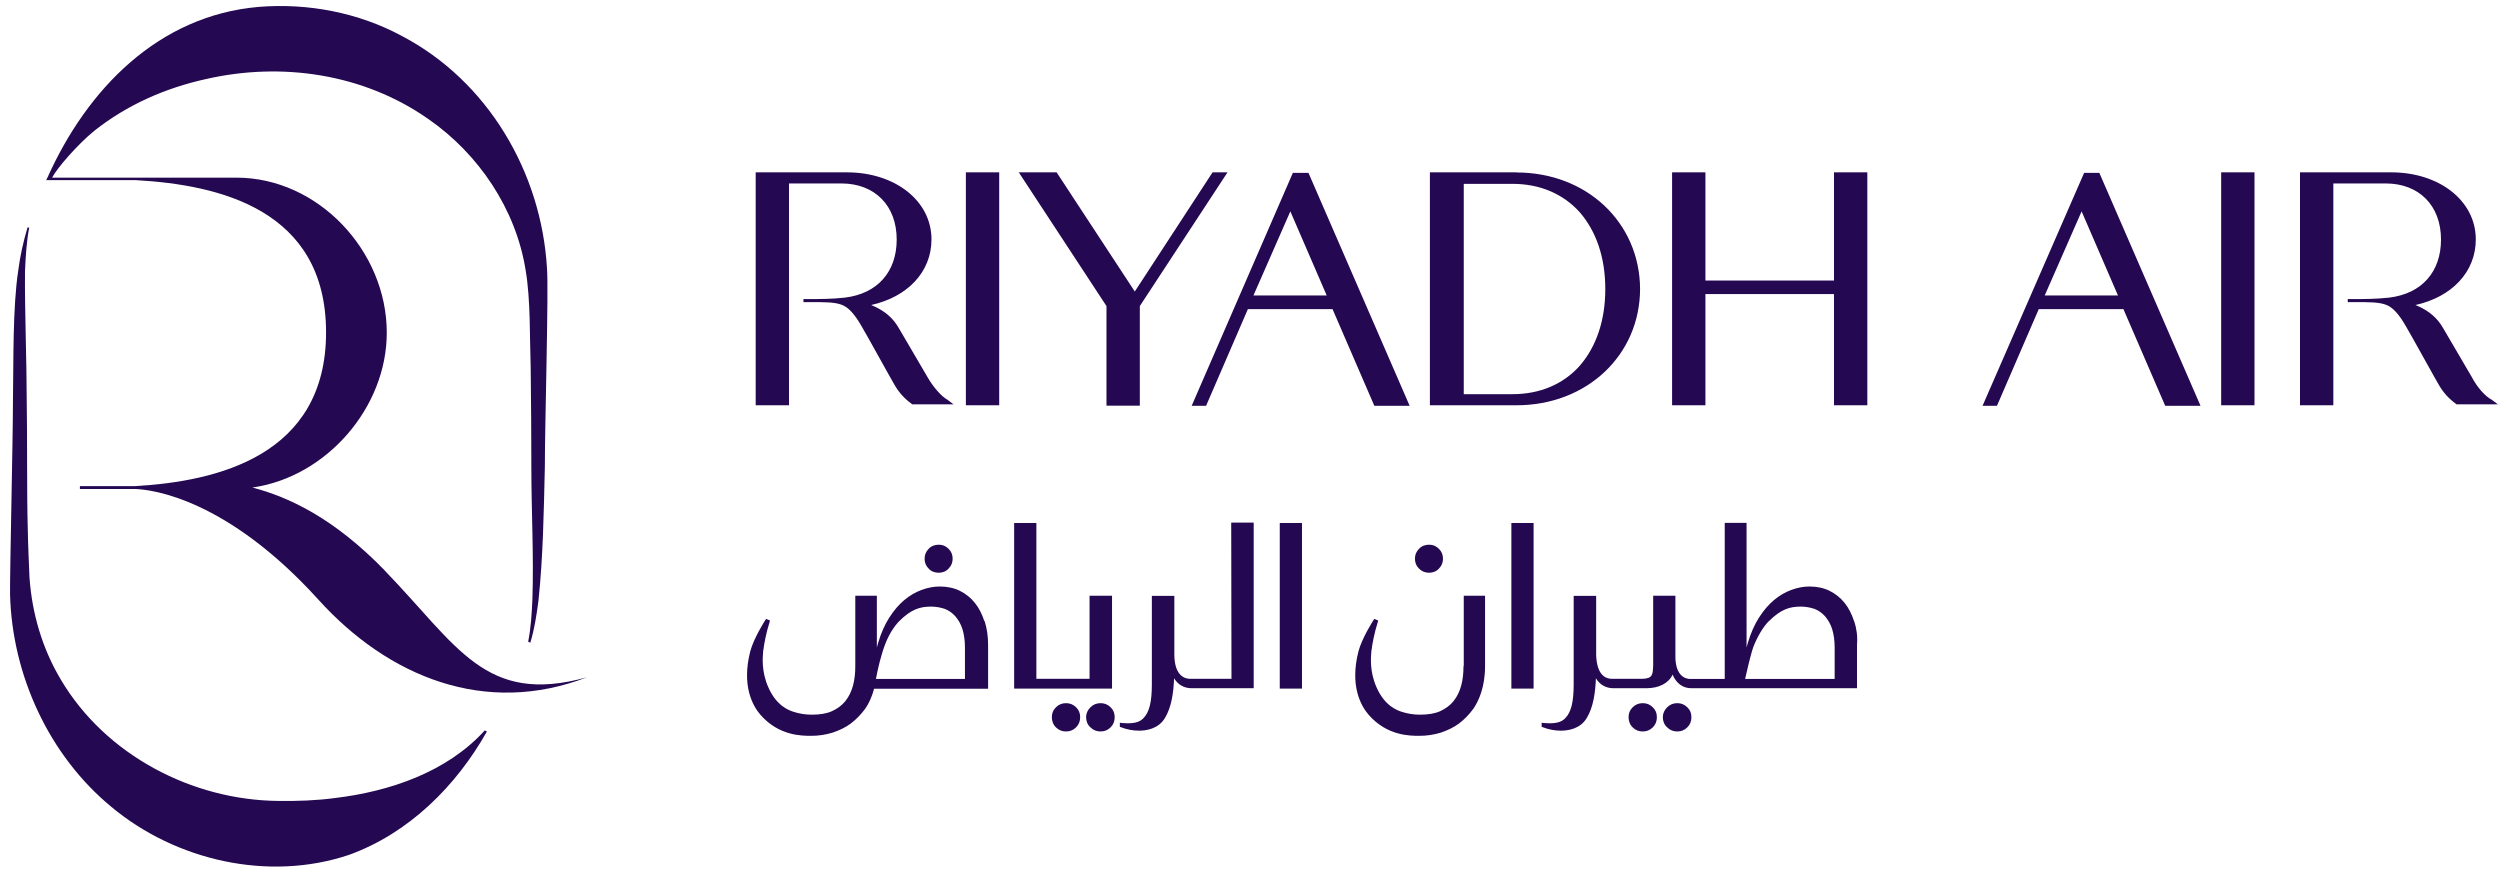 <svg width="189" height="66" viewBox="0 0 189 66" fill="none" xmlns="http://www.w3.org/2000/svg">
<path d="M29.08 43.12C25.26 39.19 21.87 37.58 19.05 36.85H19.13C24.67 36.04 29.24 30.83 29.24 25.15C29.24 18.97 24.05 13.43 17.87 13.43H3.94C4.29 12.73 5.88 10.9 7.14 9.88C9.61 7.92 12.52 6.65 15.56 5.98C21.31 4.66 27.5 5.58 32.37 8.99C36.19 11.63 39.01 15.82 39.74 20.44C40.12 22.67 40.04 25.55 40.12 27.83C40.15 30.25 40.17 32.94 40.17 35.33C40.17 38.66 40.36 41.97 40.25 45.31C40.2 46.39 40.14 47.46 39.93 48.51L40.09 48.59C40.41 47.54 40.57 46.47 40.71 45.39C41.06 42.06 41.11 38.69 41.19 35.33C41.19 32.1 41.49 21.75 41.35 20.25C40.92 13.04 36.89 6.13 30.38 2.72C27.1 0.95 23.28 0.22 19.57 0.52C11.96 1.17 6.58 6.76 3.6 13.4L3.49 13.62H10.29C16.5 13.97 24.65 15.8 24.65 25.13C24.65 34.46 16.4 36.4 10.21 36.75H6.04V36.97H10.26C11.52 37.02 17.14 37.7 24.05 45.31C29.37 51.2 36.71 54.16 44.38 51.2C36.66 53.35 34.59 48.81 29.08 43.13V43.12ZM25.34 60.33C23.91 60.52 22.49 60.57 21.06 60.55C14.53 60.5 7.97 57.08 4.6 51.38C3.2 49.04 2.42 46.38 2.23 43.66C2.18 42.45 2.12 41.21 2.1 40C2.02 37.15 2.07 33.14 2.02 30.24C2.02 27.42 1.86 23.28 1.89 20.51C1.94 19.41 2 18.28 2.21 17.2H2.08C1.76 18.28 1.52 19.35 1.38 20.45C0.95 23.25 1.03 27.39 0.98 30.24C0.98 33.12 0.74 43.25 0.76 44.95C0.92 51.03 3.69 57.1 8.42 61C13.29 65.06 20.3 66.67 26.38 64.63C30.92 62.99 34.5 59.41 36.81 55.3L36.65 55.22C33.77 58.39 29.42 59.84 25.33 60.33" fill="#240852"/>
<path d="M67.97 46.969C68.9 46.039 69.58 45.859 70.39 45.859C70.77 45.859 71.11 45.929 71.42 46.029C71.73 46.149 72 46.339 72.23 46.599C72.45 46.859 72.64 47.179 72.76 47.559C72.88 47.949 72.95 48.419 72.95 48.949V51.329H66.22C66.27 51.059 66.39 50.489 66.44 50.299C66.46 50.249 66.47 50.179 66.49 50.089C66.58 49.779 66.7 49.299 66.85 48.889C67.14 48.069 67.54 47.419 67.97 46.969ZM74.42 46.969C74.25 46.439 74.01 45.959 73.7 45.579C73.39 45.189 73.01 44.889 72.57 44.669C72.13 44.449 71.61 44.339 71.04 44.339C70.59 44.339 70.13 44.429 69.67 44.599C69.21 44.769 68.76 45.029 68.36 45.369C67.95 45.709 67.57 46.16 67.23 46.69C66.89 47.219 66.61 47.859 66.39 48.589L66.29 48.949V45.039H64.66V50.359C64.66 50.889 64.61 51.369 64.49 51.819C64.37 52.269 64.18 52.659 63.92 52.989C63.66 53.319 63.32 53.569 62.91 53.759C62.5 53.949 61.98 54.029 61.38 54.029C60.9 54.029 60.44 53.959 60.01 53.819C59.7 53.719 58.72 53.409 58.09 51.969C57.54 50.739 57.66 49.65 57.7 49.19C57.7 49.16 57.7 49.119 57.72 49.089C57.75 48.759 57.93 47.799 58.18 47.029L58.21 46.909L57.92 46.789L57.85 46.889C57.82 46.939 56.99 48.229 56.72 49.239C56.05 51.859 56.91 53.369 57.49 54.039C58.88 55.629 60.6 55.629 61.34 55.629C61.89 55.629 62.44 55.539 62.94 55.389C63.44 55.219 63.92 54.999 64.33 54.69C64.74 54.38 65.1 53.999 65.41 53.579C65.7 53.169 65.93 52.639 66.08 52.069H74.7V48.759C74.7 48.089 74.61 47.51 74.44 46.959L74.42 46.969ZM133.72 46.969C134.65 46.039 135.33 45.859 136.14 45.859C136.52 45.859 136.86 45.929 137.17 46.029C137.48 46.149 137.75 46.339 137.98 46.599C138.2 46.859 138.39 47.179 138.51 47.559C138.63 47.949 138.7 48.419 138.7 48.949V51.329H131.93C132 51.059 132.12 50.489 132.17 50.299C132.19 50.249 132.2 50.179 132.22 50.089C132.31 49.779 132.41 49.299 132.56 48.889C132.89 48.069 133.28 47.419 133.71 46.969M140.17 46.969C140 46.439 139.76 45.959 139.45 45.579C139.14 45.189 138.76 44.889 138.32 44.669C137.88 44.449 137.36 44.339 136.79 44.339C136.34 44.339 135.88 44.429 135.42 44.599C134.96 44.769 134.51 45.029 134.11 45.369C133.7 45.709 133.32 46.16 132.98 46.69C132.64 47.219 132.36 47.859 132.14 48.589L132.04 48.949V39.529H130.39V51.329H127.71C127.25 51.279 126.95 50.999 126.78 50.509C126.71 50.269 126.66 49.999 126.66 49.69V45.039H124.98V50.289C124.95 51.009 124.95 51.299 124.14 51.319H121.87C120.81 51.319 120.69 50.069 120.67 49.539V45.049H118.97V51.739C118.97 53.059 118.78 53.849 118.33 54.299C118.02 54.629 117.54 54.729 116.7 54.659L116.55 54.639V54.949L116.64 54.98C117.07 55.15 117.55 55.239 118 55.239C118.52 55.239 119.46 55.119 119.96 54.279C120.46 53.459 120.61 52.339 120.65 51.279C120.94 51.759 121.41 52.029 121.96 52.029H124.48C125.42 52.029 126.15 51.65 126.45 50.999C126.71 51.65 127.24 52.049 127.89 52.029H140.39V48.719C140.44 48.099 140.36 47.519 140.18 46.969M108.04 43.299C108.33 43.299 108.59 43.199 108.78 42.989C108.99 42.779 109.09 42.529 109.09 42.239C109.09 41.949 108.99 41.689 108.78 41.489C108.57 41.279 108.33 41.179 108.04 41.179C107.75 41.179 107.47 41.279 107.28 41.489C107.07 41.699 106.97 41.949 106.97 42.239C106.97 42.529 107.07 42.789 107.28 42.989C107.49 43.199 107.74 43.299 108.04 43.299ZM110.64 50.359C110.64 50.889 110.59 51.369 110.47 51.819C110.35 52.269 110.16 52.659 109.9 52.989C109.64 53.319 109.3 53.569 108.89 53.759C108.48 53.949 107.96 54.029 107.36 54.029C106.88 54.029 106.42 53.959 105.99 53.819C105.68 53.719 104.7 53.409 104.07 51.969C103.52 50.739 103.64 49.65 103.68 49.19C103.68 49.16 103.68 49.119 103.7 49.089C103.73 48.759 103.91 47.799 104.16 47.029L104.19 46.909L103.9 46.789L103.83 46.889C103.8 46.939 102.97 48.229 102.7 49.239C102.03 51.859 102.89 53.369 103.47 54.039C104.86 55.629 106.58 55.629 107.32 55.629C107.87 55.629 108.42 55.539 108.92 55.389C109.42 55.219 109.9 54.999 110.31 54.69C110.72 54.38 111.08 53.999 111.39 53.579C111.78 52.999 112.27 51.969 112.27 50.359V45.039H110.66V50.359H110.64ZM93.07 51.319H89.98C89.62 51.319 88.81 51.149 88.78 49.539V45.049H87.08V51.739C87.08 53.059 86.89 53.849 86.44 54.299C86.13 54.629 85.65 54.729 84.81 54.659L84.66 54.639V54.949L84.75 54.98C85.18 55.15 85.66 55.239 86.11 55.239C86.63 55.239 87.57 55.119 88.07 54.279C88.57 53.459 88.72 52.339 88.76 51.279C89.05 51.759 89.52 52.029 90.07 52.029H94.78V39.509H93.08L93.1 51.329L93.07 51.319ZM124.19 53.159C123.9 53.159 123.64 53.259 123.43 53.469C123.22 53.679 123.12 53.919 123.12 54.219C123.12 54.509 123.22 54.789 123.43 54.989C123.64 55.199 123.89 55.299 124.19 55.299C124.49 55.299 124.74 55.199 124.95 54.989C125.16 54.779 125.26 54.529 125.26 54.219C125.26 53.909 125.16 53.669 124.95 53.469C124.74 53.259 124.49 53.159 124.19 53.159ZM126.8 53.159C126.51 53.159 126.25 53.259 126.04 53.469C125.83 53.679 125.71 53.929 125.71 54.219C125.71 54.509 125.81 54.789 126.04 54.989C126.25 55.199 126.5 55.299 126.8 55.299C127.1 55.299 127.35 55.199 127.56 54.989C127.77 54.779 127.87 54.529 127.87 54.219C127.87 53.909 127.77 53.669 127.56 53.469C127.34 53.259 127.1 53.159 126.8 53.159ZM114.26 39.539H115.94V52.059H114.26V39.539ZM96.75 39.539H98.43V52.059H96.75V39.539ZM84.07 45.039H82.37V51.319H78.35V39.539H76.67V52.059H84.07V45.049V45.039ZM83.2 53.159C82.91 53.159 82.65 53.259 82.44 53.469C82.23 53.679 82.11 53.919 82.11 54.219C82.11 54.509 82.21 54.789 82.44 54.989C82.65 55.199 82.9 55.299 83.2 55.299C83.5 55.299 83.75 55.199 83.96 54.989C84.17 54.779 84.27 54.529 84.27 54.219C84.27 53.909 84.17 53.669 83.96 53.469C83.75 53.259 83.5 53.159 83.2 53.159ZM80.59 53.159C80.3 53.159 80.04 53.259 79.83 53.469C79.62 53.679 79.52 53.919 79.52 54.219C79.52 54.509 79.62 54.789 79.83 54.989C80.04 55.199 80.29 55.299 80.59 55.299C80.89 55.299 81.14 55.199 81.35 54.989C81.56 54.779 81.66 54.529 81.66 54.219C81.66 53.909 81.56 53.669 81.35 53.469C81.14 53.259 80.89 53.159 80.59 53.159ZM70.97 43.299C71.26 43.299 71.52 43.199 71.71 42.989C71.92 42.779 72.02 42.529 72.02 42.239C72.02 41.949 71.92 41.689 71.71 41.489C71.5 41.279 71.26 41.179 70.97 41.179C70.68 41.179 70.4 41.279 70.21 41.489C70 41.699 69.9 41.949 69.9 42.239C69.9 42.529 70 42.789 70.21 42.989C70.4 43.199 70.66 43.299 70.97 43.299ZM100.3 22.339H94.76L97.55 15.979L100.3 22.339ZM97.74 13.069L90.09 30.679H91.18L94.34 23.369H100.74L103.9 30.679H106.57L98.92 13.069H97.71H97.74ZM186.87 28.509L184.72 24.839C184.27 24.039 183.63 23.479 182.61 23.059C185.36 22.449 187.17 20.559 187.17 18.099C187.17 15.179 184.42 13.029 180.77 13.029H173.88V30.639H176.4V13.869H180.36C182.88 13.869 184.54 15.539 184.54 18.109C184.54 20.529 183.11 22.2 180.62 22.5C179.64 22.61 178.66 22.609 177.98 22.609H177.49V22.839H177.94C179.11 22.839 179.82 22.839 180.35 23.029C180.92 23.219 181.4 23.829 181.86 24.619C182.16 25.109 184.31 29.009 184.35 29.049C184.69 29.659 185.14 30.149 185.67 30.529L185.71 30.569H188.84L188.39 30.23C187.86 29.959 187.26 29.249 186.88 28.529M160.12 22.339H154.58L157.37 15.979L160.12 22.339ZM157.56 13.069L149.88 30.679H150.97L154.13 23.369H160.53L163.69 30.679H166.36L158.71 13.069H157.54H157.56ZM70.12 28.509L67.97 24.839C67.52 24.039 66.88 23.479 65.86 23.059C68.61 22.449 70.42 20.559 70.42 18.099C70.42 15.179 67.67 13.029 64.02 13.029H57.13V30.639H59.65V13.869H63.61C66.13 13.869 67.79 15.539 67.79 18.109C67.79 20.529 66.36 22.2 63.87 22.5C62.89 22.61 61.91 22.609 61.23 22.609H60.74V22.839H61.19C62.36 22.839 63.07 22.839 63.6 23.029C64.17 23.219 64.65 23.829 65.11 24.619C65.41 25.109 67.56 29.009 67.6 29.049C67.94 29.659 68.39 30.149 68.92 30.529L68.96 30.569H72.09L71.64 30.23C71.15 29.959 70.55 29.249 70.13 28.529M167.92 13.029H170.44V30.639H167.92V13.029ZM138.65 21.209H128.93V13.029H126.41V30.639H128.93V22.23H138.65V30.639H141.17V13.029H138.65V21.209ZM110.66 13.899H114.35C116.42 13.899 118.19 14.659 119.44 16.059C120.68 17.499 121.36 19.469 121.36 21.849C121.36 24.229 120.68 26.199 119.44 27.639C118.2 29.039 116.43 29.799 114.35 29.799H110.66V13.899ZM114.65 13.029H108.1V30.639H114.65C119.96 30.639 123.99 26.849 123.99 21.819C123.95 16.819 119.96 13.039 114.65 13.039V13.029ZM91.67 13.029L85.79 22.039L79.88 13.029H77.02L83.65 23.139V30.669H86.17V23.139L92.8 13.029H91.67ZM73.02 13.029H75.54V30.639H73.02V13.029Z" fill="#240852"/>
</svg>
